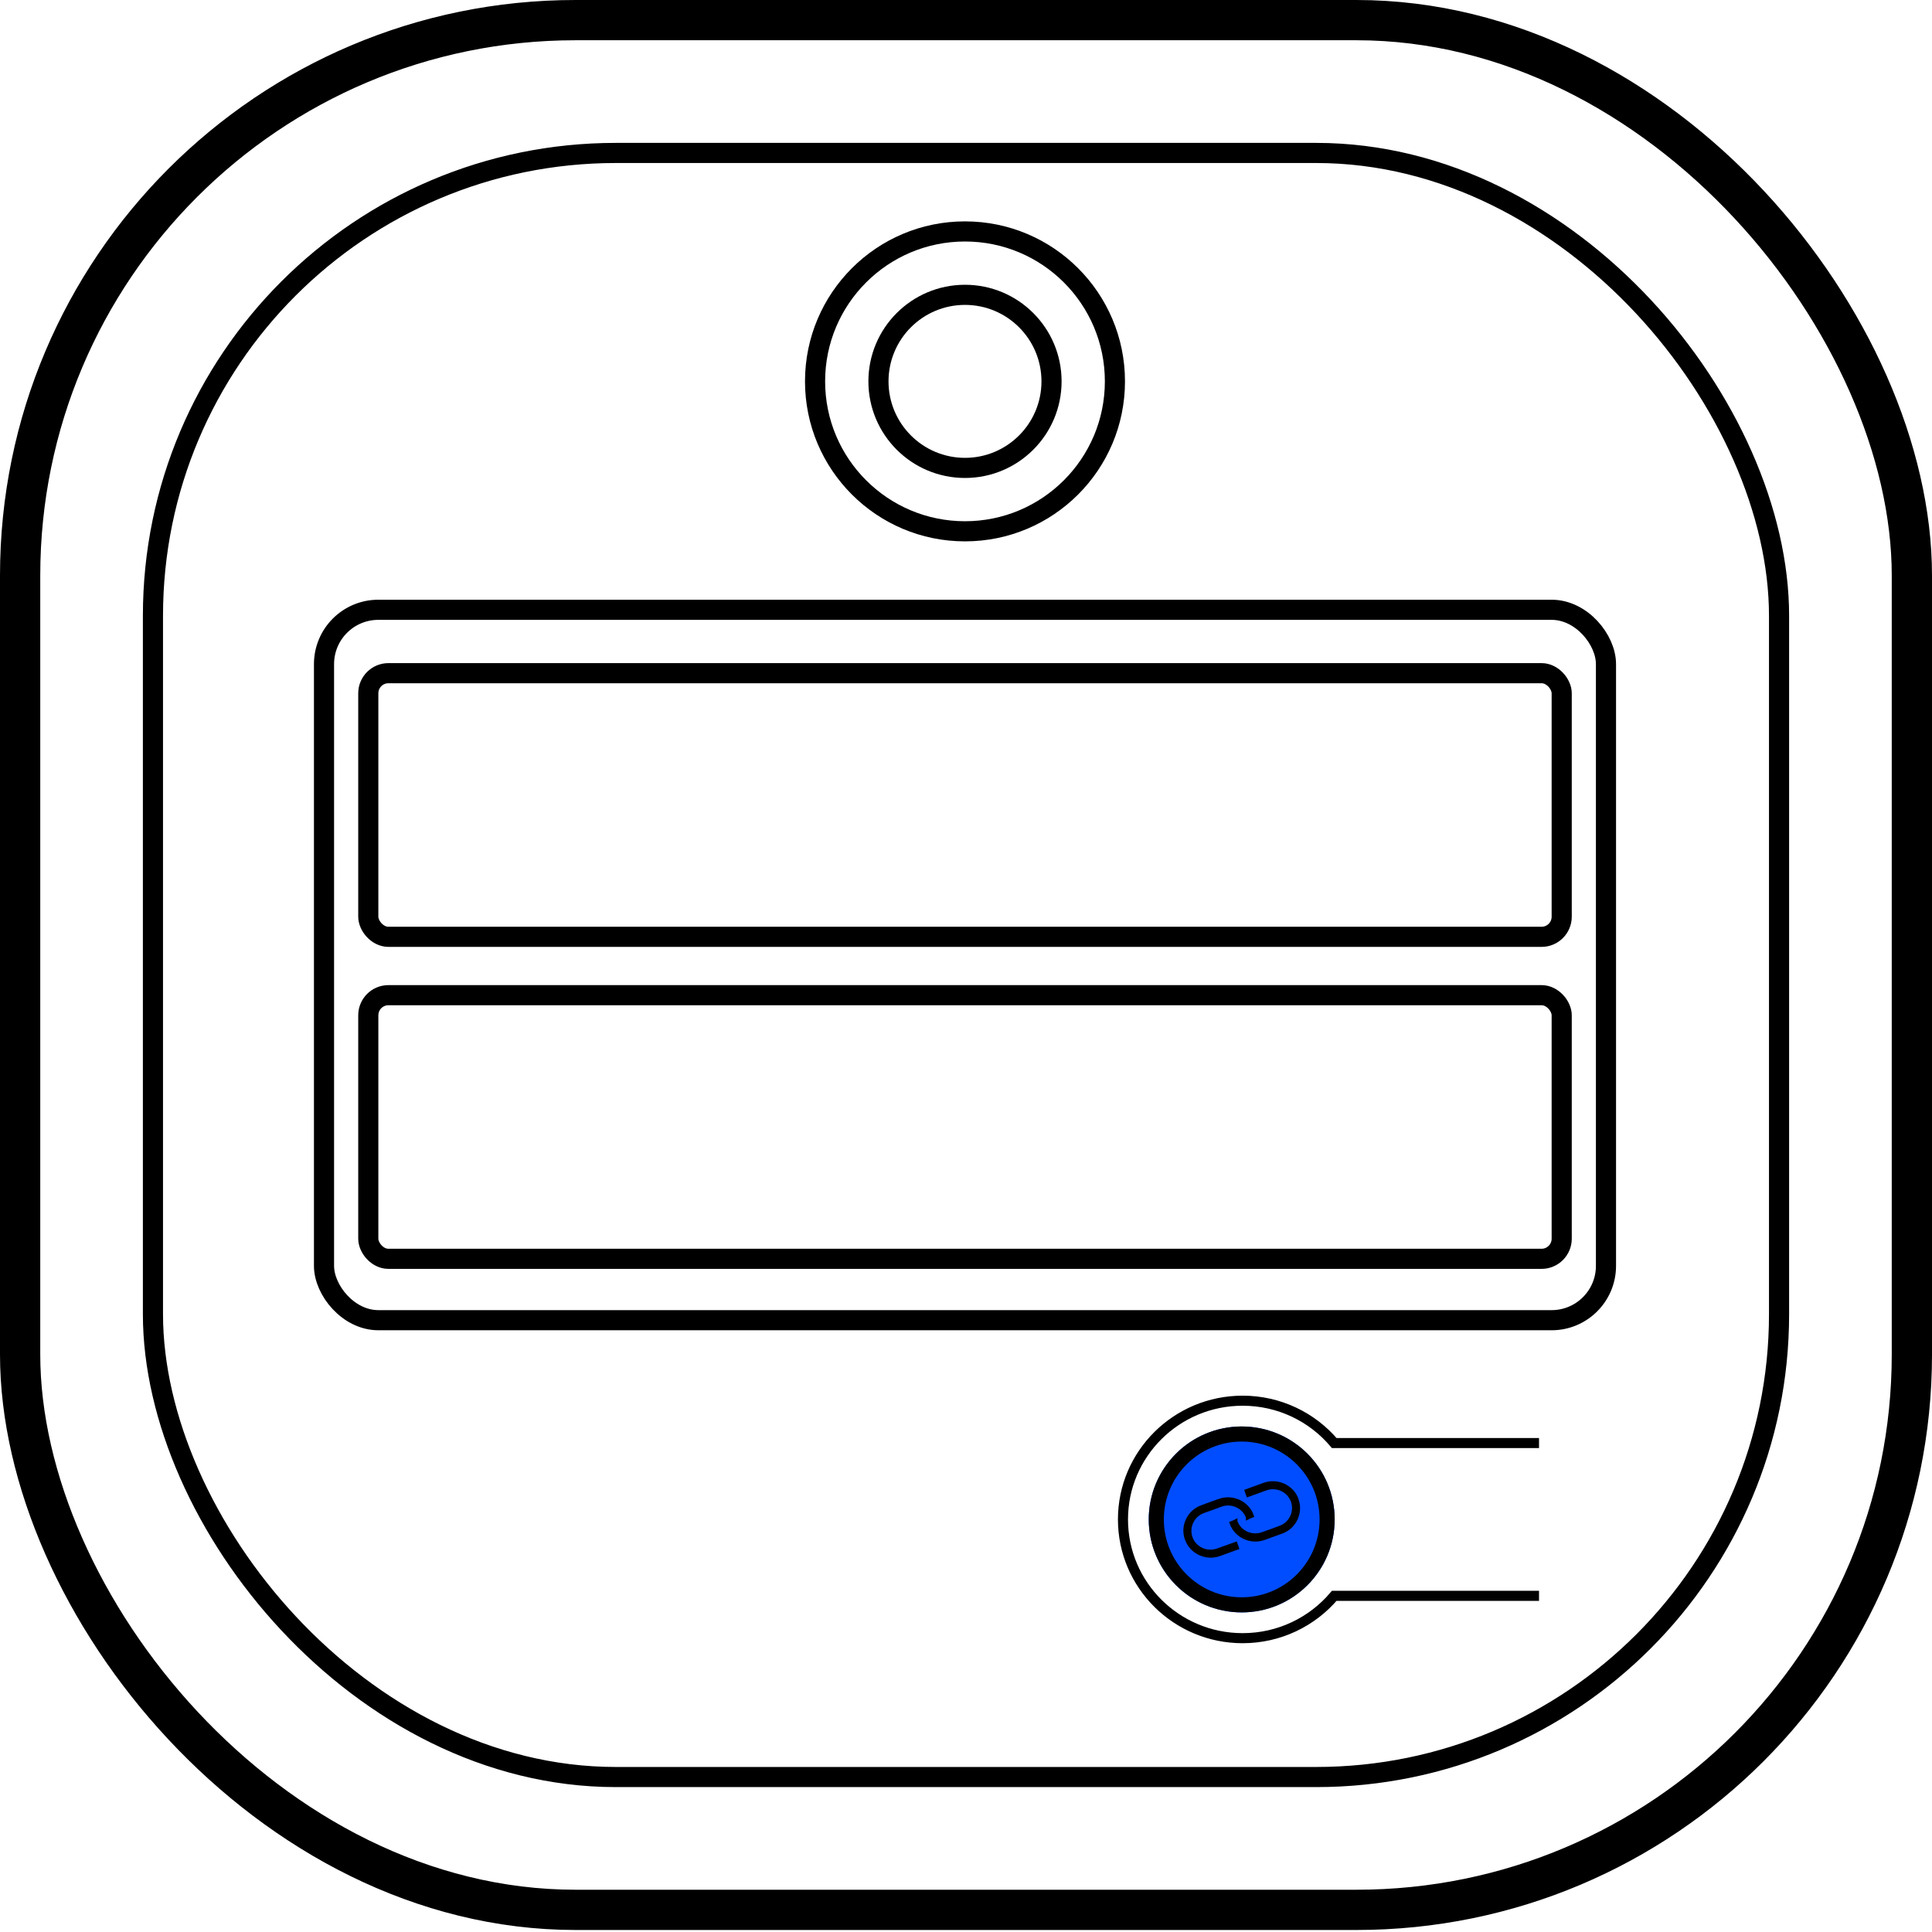 <?xml version="1.0" encoding="UTF-8"?>
<svg width="960px" height="960px" viewBox="0 0 960 960" version="1.1" xmlns="http://www.w3.org/2000/svg" xmlns:xlink="http://www.w3.org/1999/xlink">
    <title>com.ikea/drivers/remote_symfonisk/assets/pair</title>
    <style type="text/css">

#pair {
	animation: press 11s infinite;
}

@keyframes press {
	0%, 100% {
		fill: rgba(0,0,0,0);
	}
	10%,  90% {
		fill: #0074CC;
	}
}

</style>
    <g id="com.ikea/drivers/remote_symfonisk/assets/pair" stroke="none" stroke-width="1" fill="none" fill-rule="evenodd">
        <rect id="Rectangle" stroke="#000000" stroke-width="20" x="10" y="10" width="940" height="939" rx="276"></rect>
        <rect id="Rectangle" stroke="#000000" stroke-width="10" stroke-linecap="round" stroke-linejoin="round" x="76" y="76" width="808" height="807" rx="230"></rect>
        <path d="M558,717.039 L659.754,717.038 C670.661,704.174 687.004,696 705.271,696 C738.109,696 764.729,722.415 764.729,755 C764.729,787.585 738.109,814 705.271,814 C687.005,814 670.662,805.826 659.755,792.963 L558,792.961" id="Path" stroke="#000000" stroke-width="5" transform="translate(661.364, 755) rotate(-180) translate(-661.364, -755) "></path>
        <circle id="pair" fill="#004DFF" transform="translate(617, 755) rotate(-180) translate(-617, -755) " cx="617" cy="755" r="46.194"></circle>
        <circle id="Oval" stroke="#000000" stroke-width="7.5" transform="translate(617, 755) rotate(-180) translate(-617, -755) " cx="617" cy="755" r="42.444"></circle>
        <g id="Group" transform="translate(589, 737)" fill="#000000" fill-rule="nonzero" stroke="#000000" stroke-width="2">
            <path d="M16,33.409 C13.341,34.352 10.397,34.163 8.023,33.032 C5.554,31.9 3.559,29.826 2.61,27.186 L2.61,27.186 C1.66,24.546 1.85,21.623 2.99,19.266 C4.129,16.814 6.219,14.834 8.878,13.891 C11.822,12.854 14.766,11.817 17.71,10.685 C20.369,9.742 23.313,9.931 25.687,11.062 C28.157,12.194 30.151,14.268 31.101,16.908 L31.101,16.908 L31.101,17.003 L32.05,16.531 L33,16.154 C31.86,12.948 29.391,10.497 26.542,9.177 C23.598,7.857 20.274,7.574 17.045,8.705 C14.101,9.742 11.157,10.78 8.213,11.911 C4.984,13.043 2.515,15.494 1.185,18.323 C-0.144,21.151 -0.429,24.452 0.71,27.657 L0.805,27.846 C1.945,31.052 4.414,33.503 7.263,34.823 C10.207,36.143 13.531,36.426 16.76,35.295 L25.592,32.089 L24.928,30.203 L16,33.409 Z" id="Path"></path>
            <path d="M55.29,8.343 L55.29,8.154 C54.15,4.948 51.681,2.497 48.832,1.177 C45.888,-0.143 42.564,-0.426 39.335,0.705 L30.503,3.911 L31.167,5.797 L40,2.591 C42.659,1.648 45.603,1.837 47.977,2.968 C50.446,4.1 52.441,6.174 53.39,8.814 L53.39,8.814 C54.34,11.454 54.15,14.377 53.01,16.734 C51.871,19.186 49.781,21.166 47.122,22.109 C44.178,23.24 41.234,24.278 38.29,25.315 C35.631,26.258 32.782,26.069 30.313,24.938 C27.843,23.806 25.849,21.732 24.899,19.092 L24.899,19.092 L24.899,18.997 L23.95,19.469 L23,19.846 C24.14,23.052 26.609,25.503 29.458,26.823 C32.402,28.143 35.726,28.426 38.955,27.295 L47.787,24.089 C51.016,22.957 53.485,20.506 54.815,17.677 C56.144,14.754 56.429,11.454 55.29,8.343 Z" id="Path"></path>
        </g>
        <rect id="Rectangle" stroke="#000000" stroke-width="10" stroke-linecap="round" stroke-linejoin="round" x="161" y="303" width="637" height="353" rx="27"></rect>
        <rect id="Rectangle" stroke="#000000" stroke-width="10" stroke-linecap="round" stroke-linejoin="round" x="183" y="334.5" width="593" height="131" rx="10"></rect>
        <rect id="Rectangle" stroke="#000000" stroke-width="10" stroke-linecap="round" stroke-linejoin="round" x="183" y="494.5" width="593" height="131" rx="10"></rect>
        <circle id="Oval" stroke="#000000" stroke-width="10" stroke-linecap="round" stroke-linejoin="round" cx="479.5" cy="189.5" r="74.5"></circle>
        <circle id="Oval" stroke="#000000" stroke-width="10" stroke-linecap="round" stroke-linejoin="round" cx="479.5" cy="189.5" r="43"></circle>
    </g>
</svg>